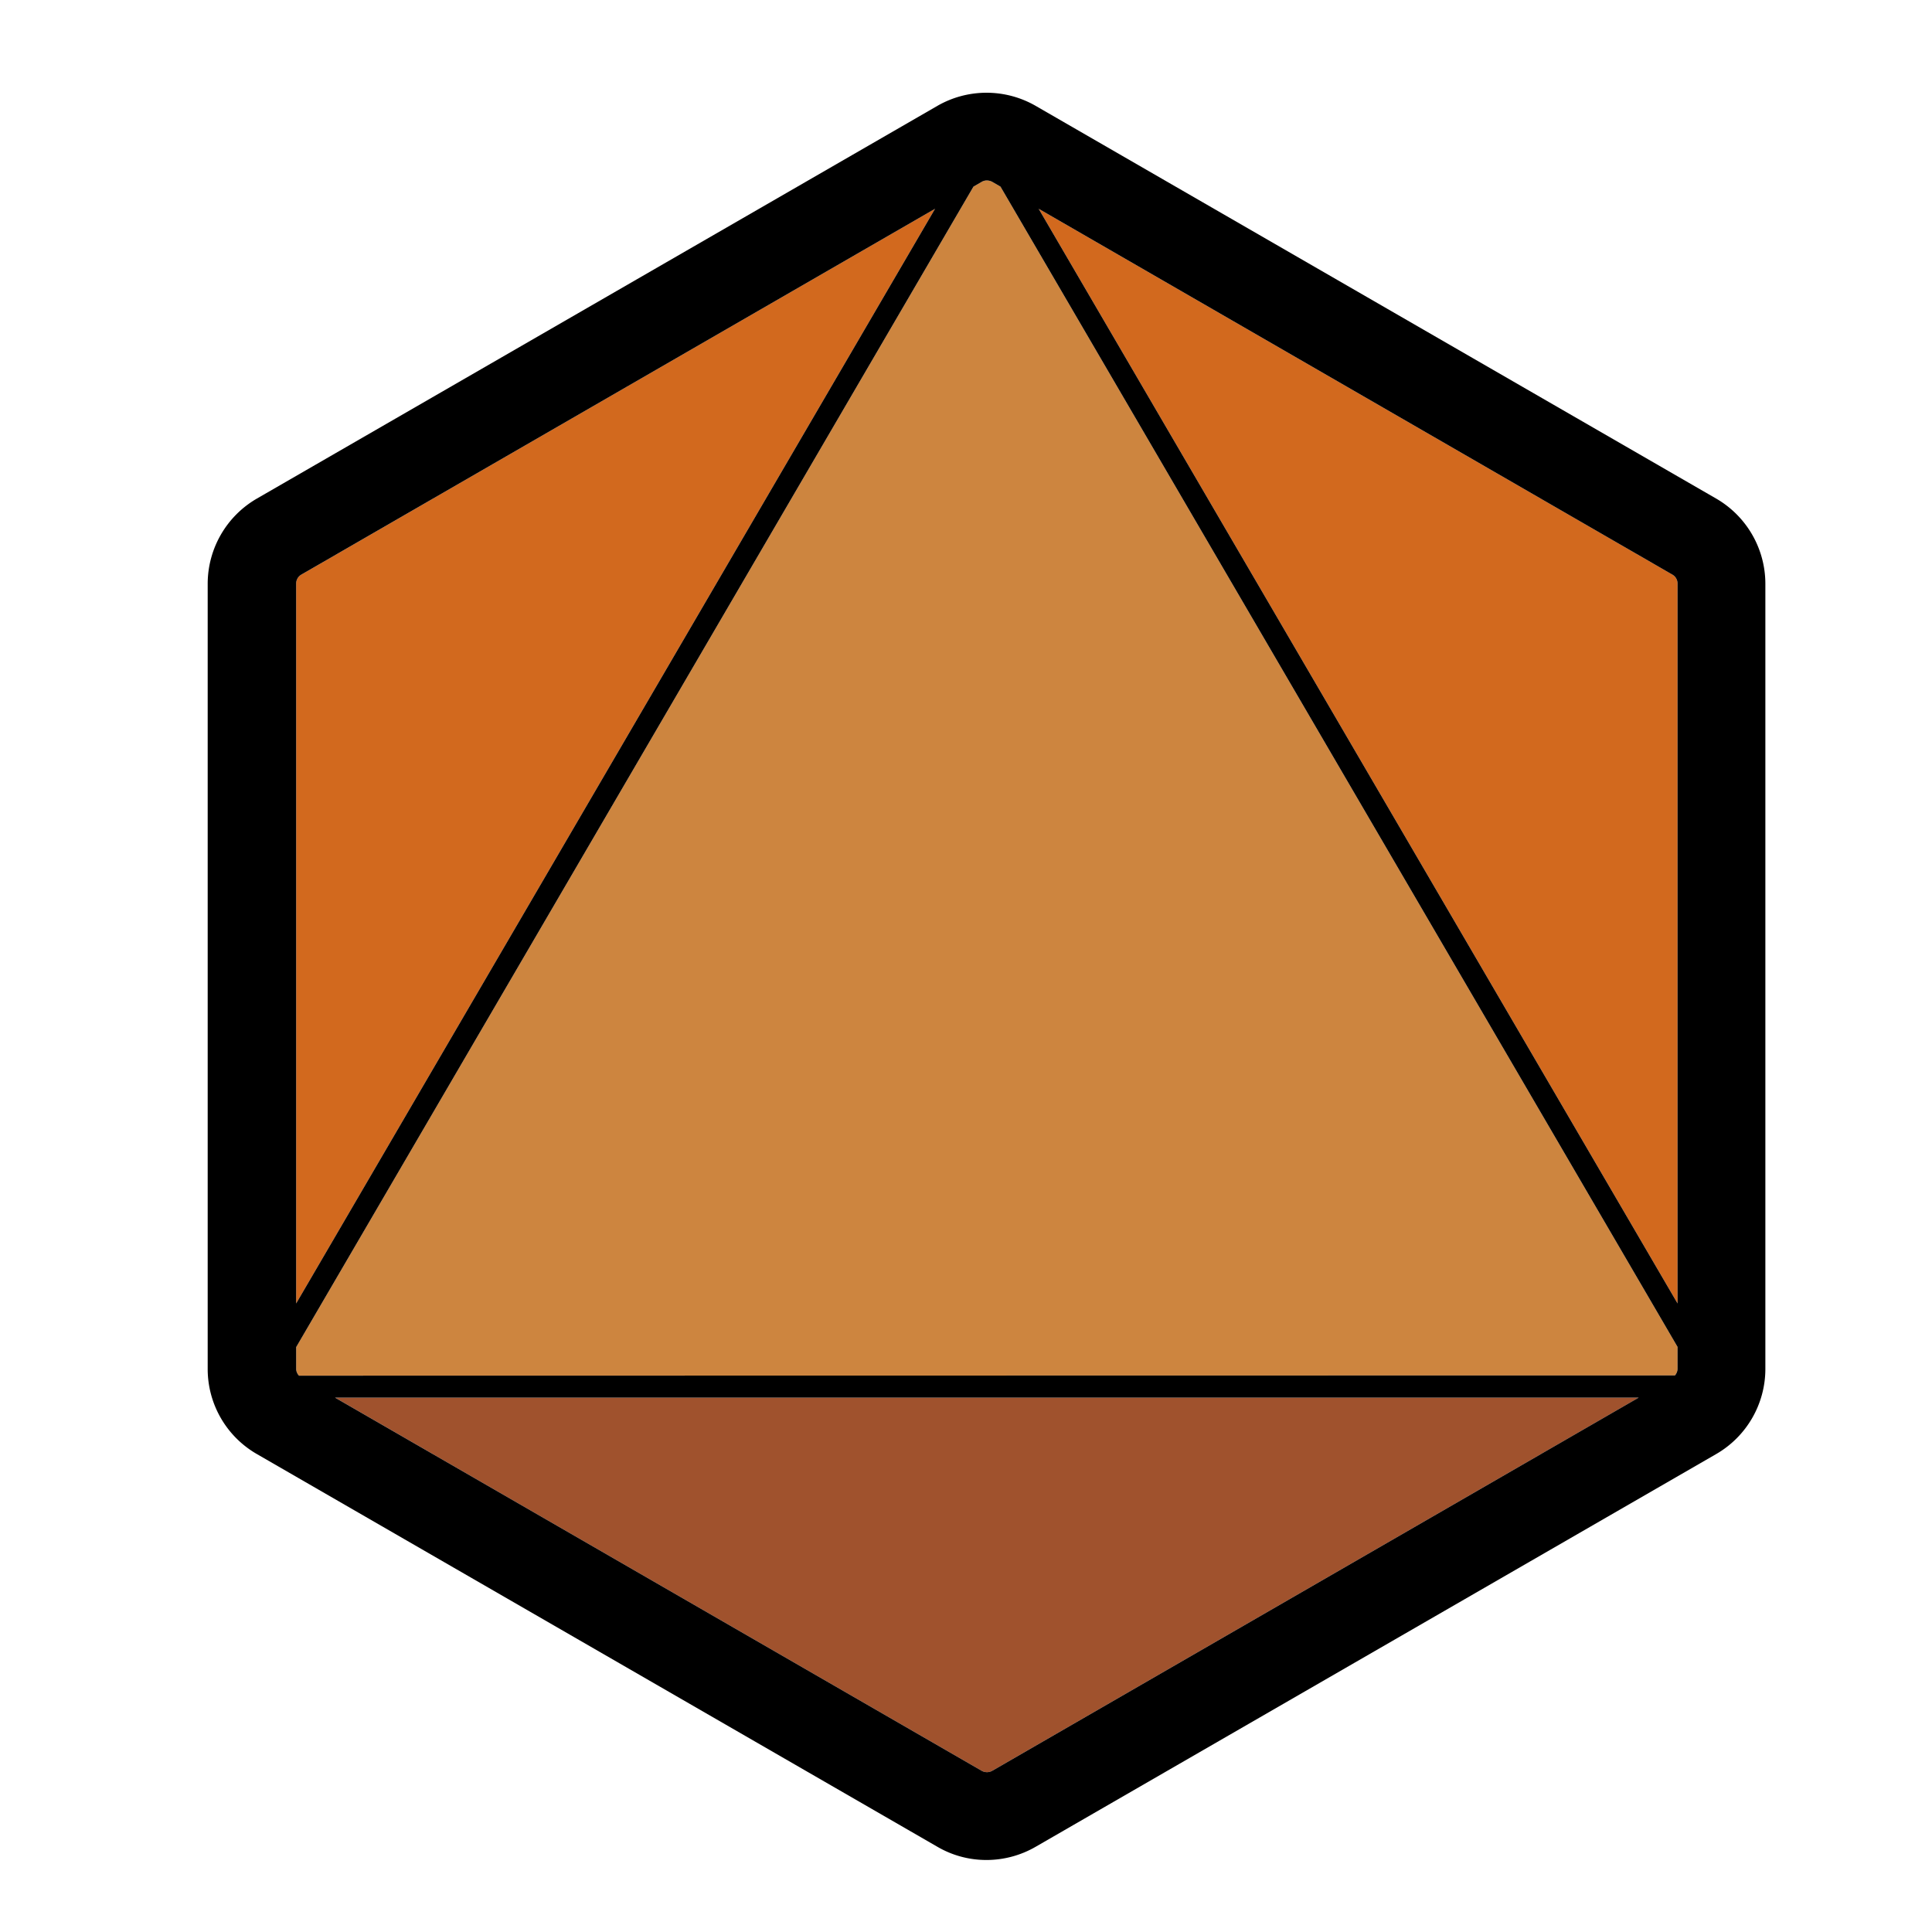 <?xml version="1.0" encoding="UTF-8"?>
<svg xmlns="http://www.w3.org/2000/svg" viewBox="6 6 88 88" xml:space="preserve">
<g transform="translate(-2, 0)">
<!-- Top face (lightest brown) -->
<path d="M21.62,68.66a.45.45,0,0,1-.13-.3v-1L52.34,14.5l.38-.22a.46.46,0,0,1,.23-.06.53.53,0,0,1,.24.06l.38.22L84.41,67.35v1a.47.47,0,0,1-.12.3Z" fill="#CD853F"/>

<!-- Left face (medium brown) -->
<path d="M21.73,32.17L50.59,15.51,21.49,65.37V32.58A.47.47,0,0,1,21.73,32.17Z" fill="#D2691E"/>

<!-- Right face (medium brown) -->
<path d="M84.41,32.58V65.37L55.31,15.51,84.17,32.17A.47.47,0,0,1,84.41,32.58Z" fill="#D2691E"/>

<!-- Bottom face (darkest brown) -->
<path d="M53.19,86.66a.49.49,0,0,1-.47,0l-29.46-17H82.64Z" fill="#A0522D"/>

<!-- Outline with black fill -->
<path d="M86.17,28.71l-31-17.89a4.49,4.49,0,0,0-4.47,0l-31,17.89a4.49,4.49,0,0,0-2.24,3.87V68.36a4.47,4.47,0,0,0,2.24,3.87l31,17.89a4.42,4.42,0,0,0,2.23.6,4.48,4.48,0,0,0,2.24-.6l31-17.89a4.48,4.48,0,0,0,2.24-3.87V32.58A4.49,4.49,0,0,0,86.17,28.71ZM21.62,68.66a.45.45,0,0,1-.13-.3v-1L52.34,14.5l.38-.22a.46.46,0,0,1,.23-.06.53.53,0,0,1,.24.06l.38.22L84.41,67.35v1a.47.47,0,0,1-.12.3ZM84.41,32.58V65.37L55.31,15.51,84.17,32.17A.47.47,0,0,1,84.41,32.58Zm-62.68-.41L50.59,15.51,21.49,65.37V32.58A.47.47,0,0,1,21.73,32.17ZM53.19,86.66a.49.49,0,0,1-.47,0l-29.46-17H82.64Z" fill="black"/>
</g>
</svg>